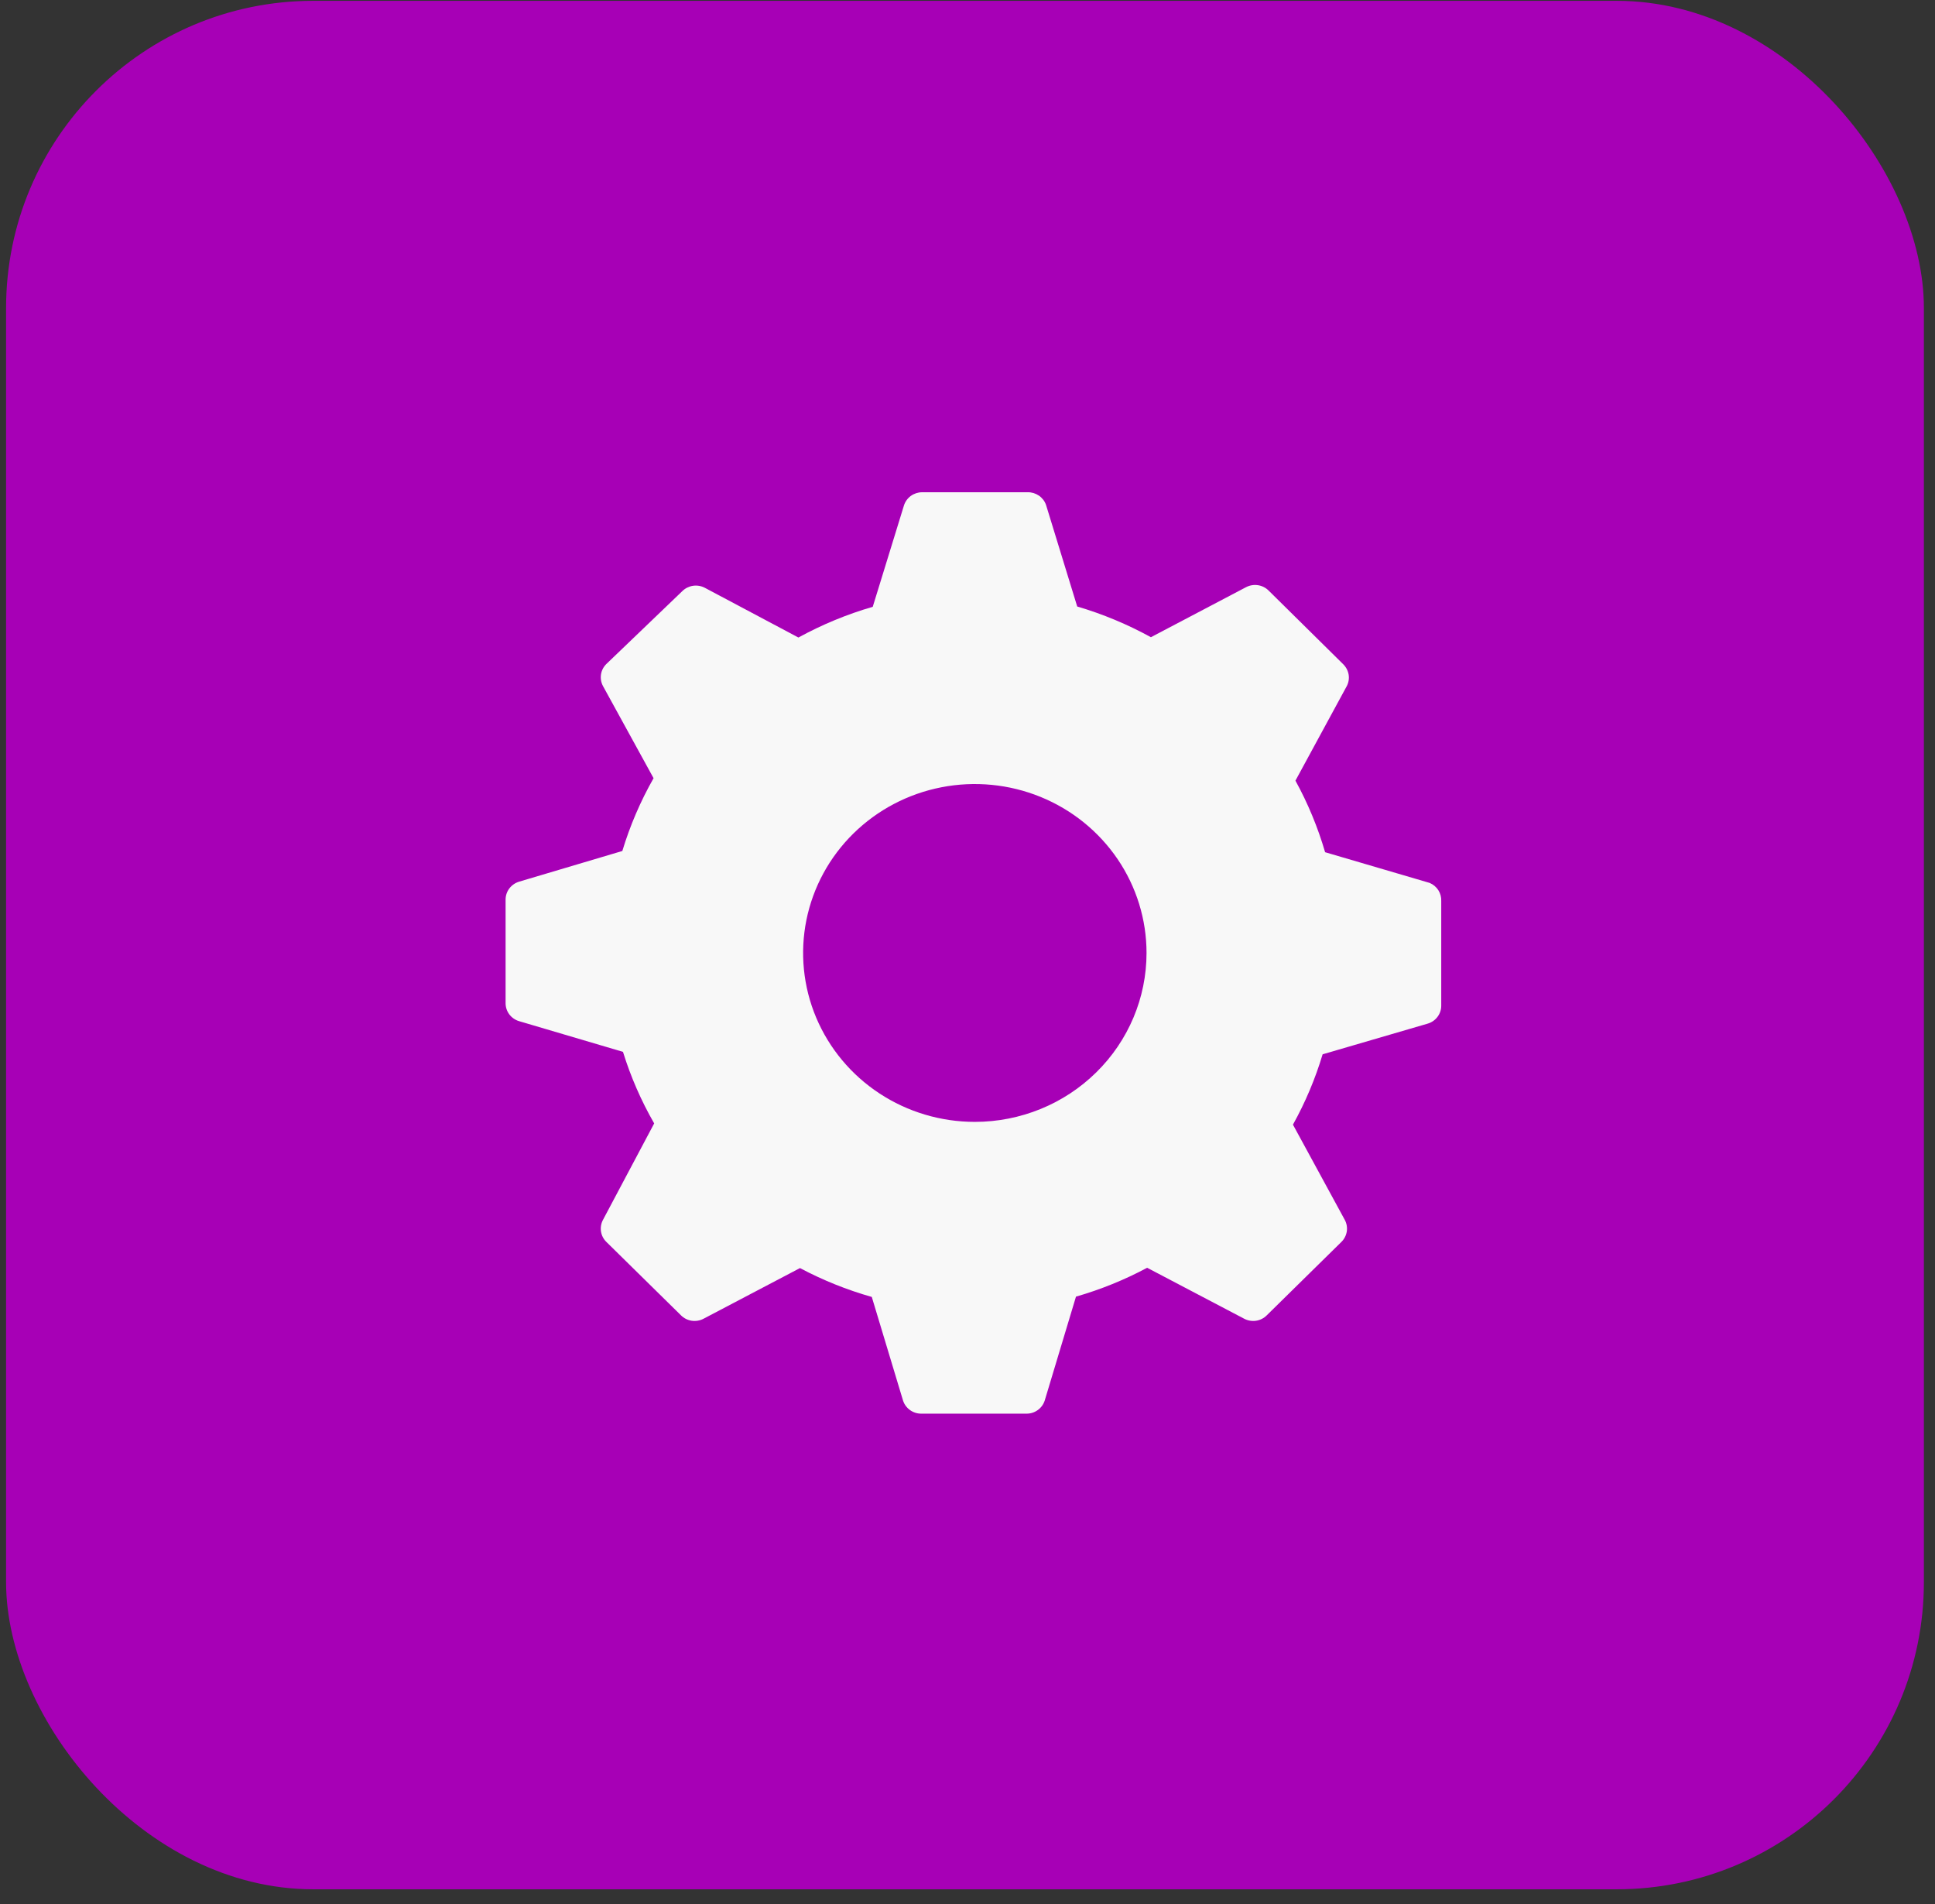 <svg width="63" height="62" viewBox="0 0 63 62" fill="none" xmlns="http://www.w3.org/2000/svg">
<rect x="0" y="0" width="63" height="62" fill="#333333" stroke="none"/>
<rect x="0.198" y="0.027" width="62.44" height="61.486" rx="10" fill="#A700B6"/>
<path d="M46.548 28.747L43.143 27.747C42.907 26.939 42.584 26.157 42.177 25.417L43.844 22.347C43.907 22.232 43.93 22.099 43.91 21.969C43.889 21.84 43.827 21.72 43.733 21.627L41.303 19.227C41.209 19.134 41.088 19.073 40.956 19.053C40.824 19.033 40.689 19.056 40.571 19.117L37.471 20.747C36.711 20.328 35.907 19.993 35.072 19.747L34.056 16.437C34.013 16.315 33.932 16.21 33.824 16.136C33.716 16.063 33.587 16.024 33.456 16.027H30.02C29.889 16.028 29.76 16.07 29.654 16.147C29.548 16.225 29.47 16.333 29.431 16.457L28.415 19.757C27.573 20.001 26.762 20.337 25.995 20.757L22.946 19.137C22.828 19.076 22.693 19.053 22.561 19.073C22.43 19.093 22.308 19.154 22.214 19.247L19.744 21.617C19.649 21.71 19.587 21.829 19.567 21.959C19.547 22.089 19.57 22.221 19.632 22.337L21.279 25.337C20.852 26.088 20.511 26.883 20.262 27.707L16.898 28.707C16.772 28.746 16.662 28.823 16.583 28.927C16.504 29.031 16.462 29.157 16.461 29.287V32.667C16.462 32.797 16.504 32.923 16.583 33.028C16.662 33.132 16.772 33.209 16.898 33.247L20.283 34.247C20.534 35.058 20.875 35.84 21.299 36.577L19.632 39.717C19.57 39.833 19.547 39.966 19.567 40.096C19.587 40.225 19.649 40.345 19.744 40.437L22.173 42.827C22.267 42.921 22.389 42.982 22.521 43.002C22.653 43.021 22.788 42.999 22.905 42.937L26.046 41.287C26.789 41.682 27.573 41.997 28.384 42.227L29.4 45.597C29.439 45.721 29.518 45.83 29.624 45.907C29.73 45.985 29.858 46.027 29.99 46.027H33.426C33.558 46.027 33.686 45.985 33.792 45.907C33.898 45.83 33.976 45.721 34.015 45.597L35.032 42.217C35.836 41.986 36.613 41.671 37.349 41.277L40.51 42.937C40.628 42.999 40.763 43.021 40.895 43.002C41.027 42.982 41.148 42.921 41.242 42.827L43.672 40.437C43.766 40.345 43.828 40.225 43.849 40.096C43.869 39.966 43.846 39.833 43.783 39.717L42.096 36.617C42.5 35.89 42.824 35.122 43.062 34.327L46.487 33.327C46.613 33.289 46.724 33.212 46.802 33.108C46.881 33.004 46.924 32.877 46.924 32.747V29.337C46.93 29.213 46.897 29.09 46.83 28.984C46.763 28.879 46.664 28.796 46.548 28.747ZM31.738 36.527C30.633 36.527 29.552 36.205 28.632 35.6C27.713 34.996 26.997 34.137 26.573 33.132C26.15 32.127 26.04 31.021 26.255 29.954C26.471 28.887 27.003 27.907 27.785 27.138C28.567 26.369 29.563 25.845 30.648 25.633C31.732 25.421 32.856 25.53 33.878 25.946C34.899 26.362 35.772 27.067 36.387 27.972C37.001 28.876 37.329 29.94 37.329 31.027C37.329 32.486 36.74 33.885 35.691 34.916C34.643 35.948 33.221 36.527 31.738 36.527Z" fill="#F8F8F8"/>
</svg>
